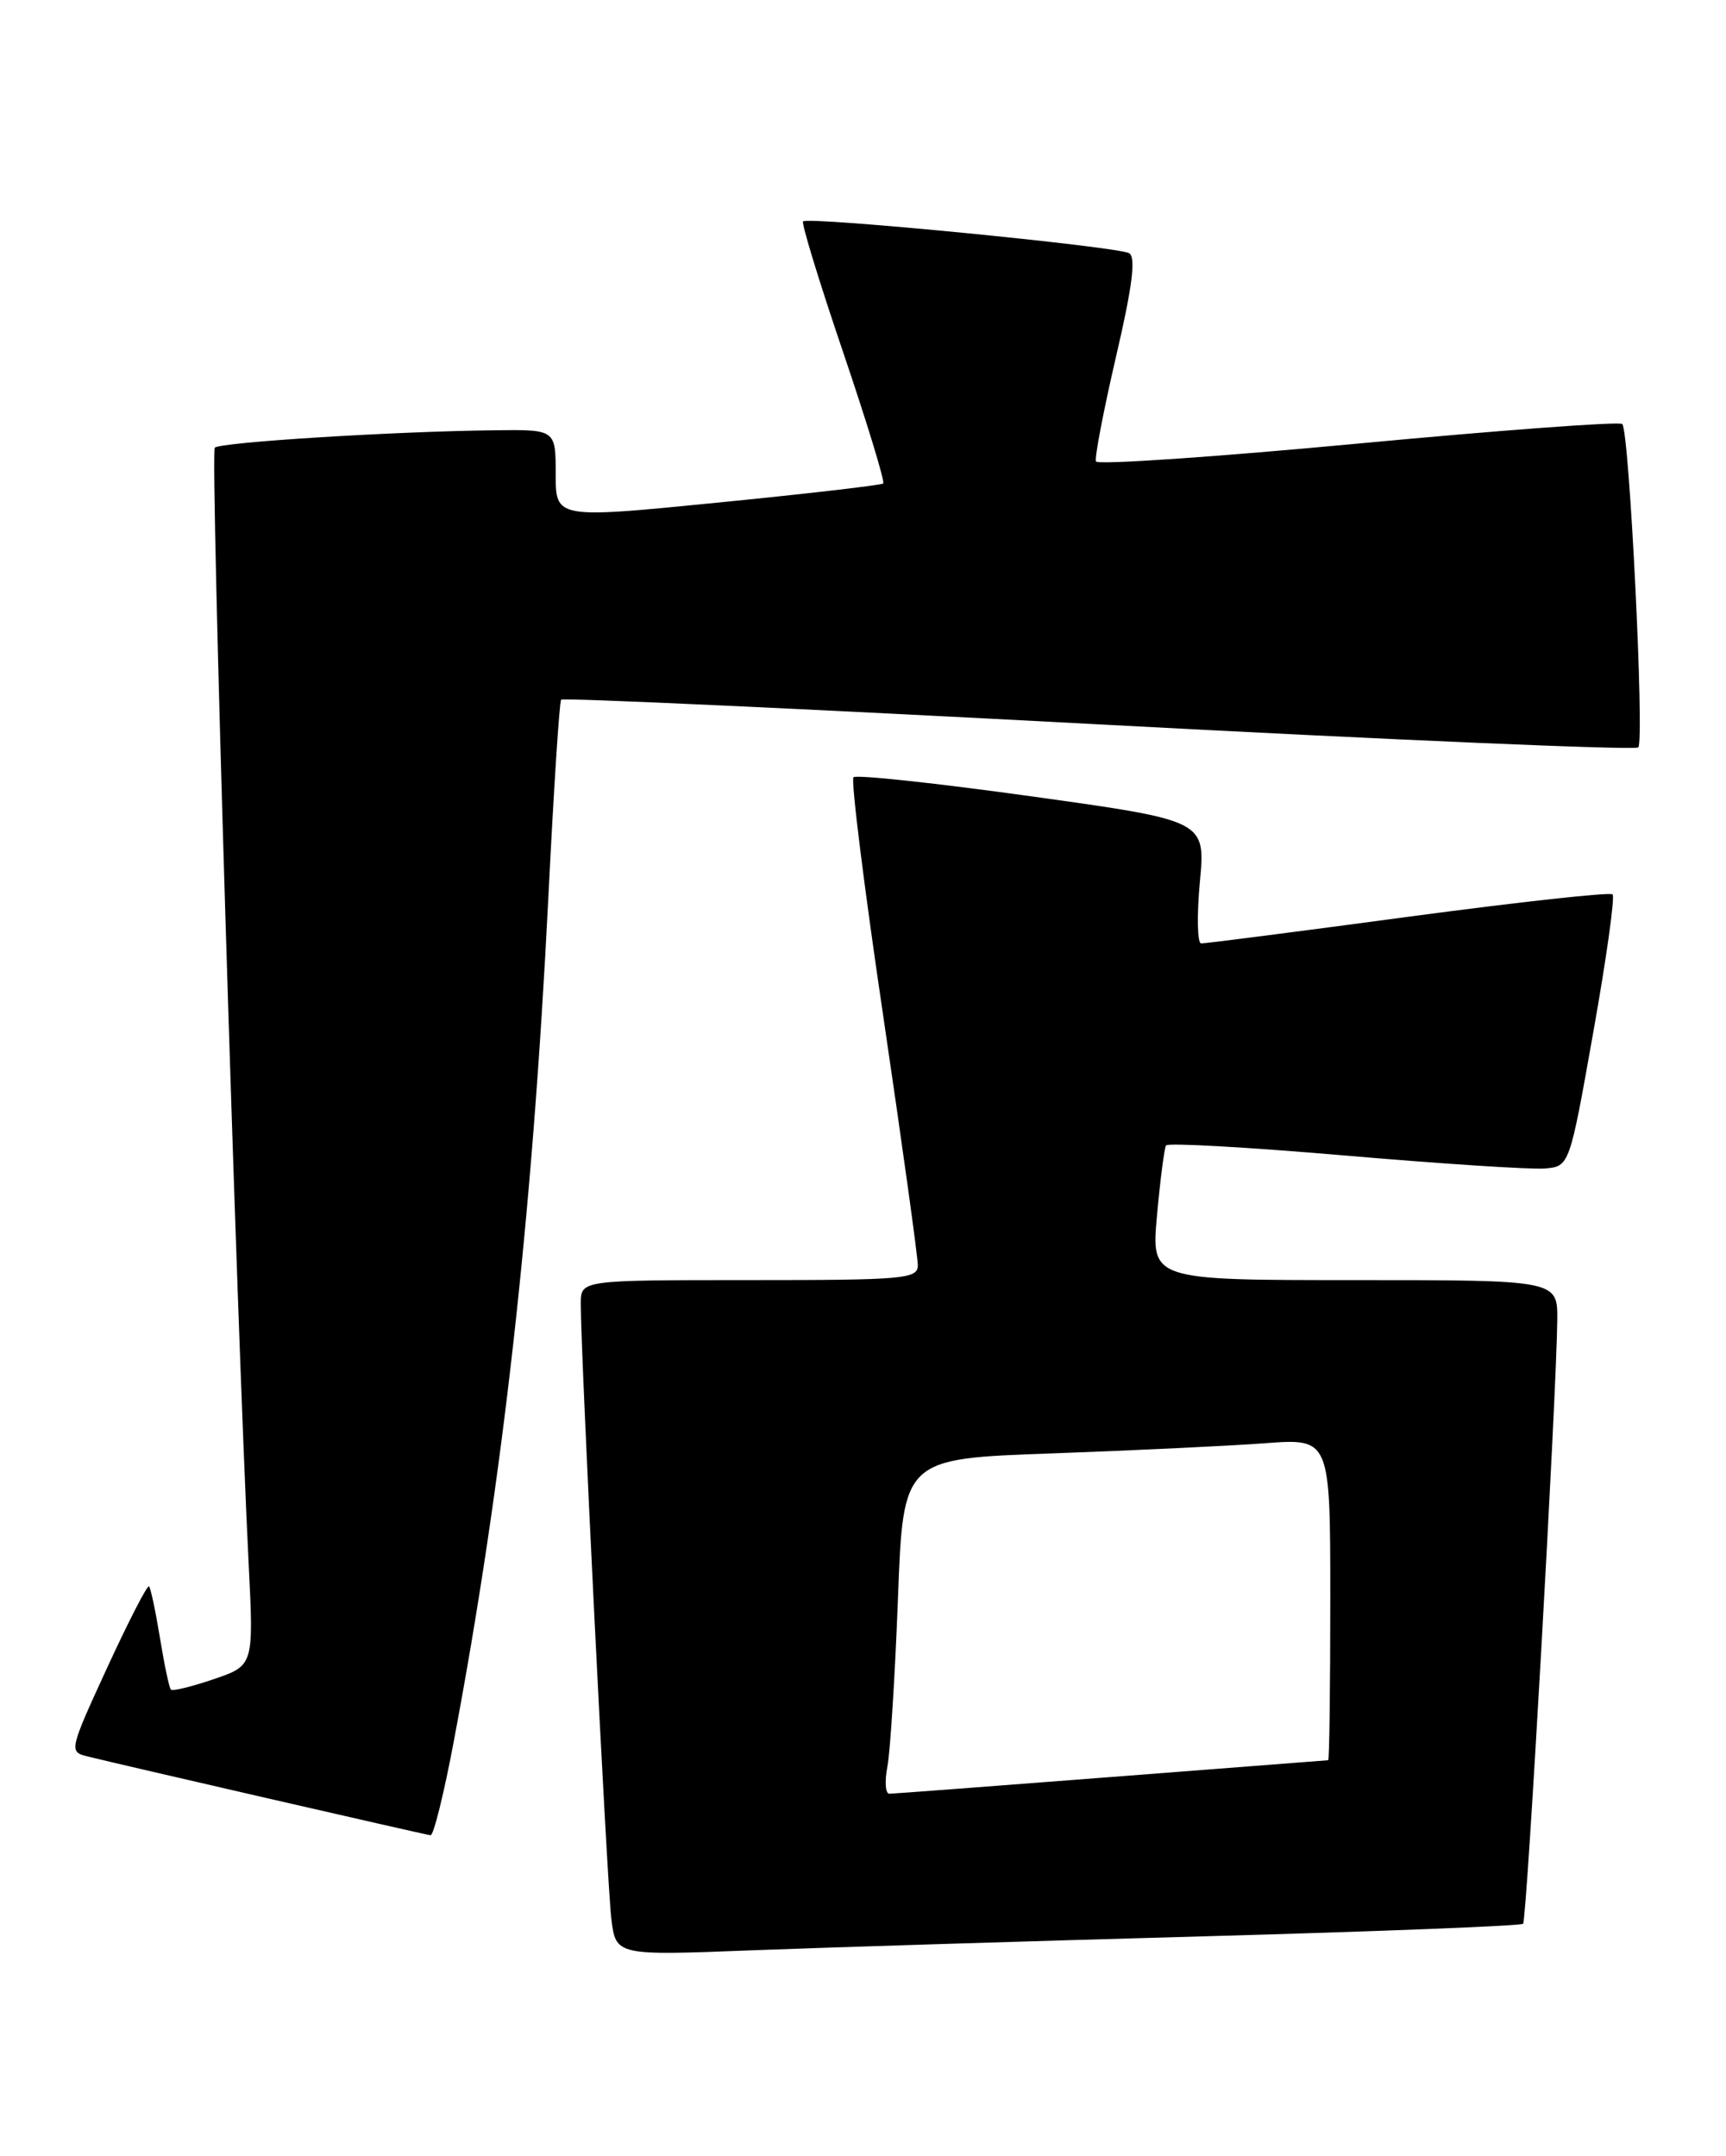 <?xml version="1.0" encoding="UTF-8" standalone="no"?>
<!DOCTYPE svg PUBLIC "-//W3C//DTD SVG 1.1//EN" "http://www.w3.org/Graphics/SVG/1.1/DTD/svg11.dtd" >
<svg xmlns="http://www.w3.org/2000/svg" xmlns:xlink="http://www.w3.org/1999/xlink" version="1.1" viewBox="0 0 205 256">
 <g >
 <path fill="currentColor"
d=" M 142.98 229.92 C 163.59 229.35 180.65 228.68 180.90 228.43 C 181.35 227.98 184.87 165.72 184.96 156.75 C 185.00 152.00 185.00 152.00 160.86 152.00 C 136.72 152.00 136.72 152.00 137.42 144.31 C 137.80 140.08 138.29 136.35 138.49 136.01 C 138.70 135.68 148.23 136.22 159.68 137.20 C 171.13 138.19 181.83 138.88 183.46 138.75 C 186.41 138.50 186.41 138.50 189.23 122.61 C 190.79 113.87 191.82 106.49 191.53 106.20 C 191.24 105.91 180.32 107.11 167.25 108.86 C 154.19 110.61 143.12 112.04 142.66 112.02 C 142.21 112.01 142.14 108.72 142.51 104.72 C 143.19 97.44 143.19 97.44 122.58 94.57 C 111.24 92.99 101.70 91.97 101.37 92.29 C 101.05 92.62 102.64 105.40 104.91 120.69 C 107.17 135.99 109.02 149.29 109.01 150.25 C 109.00 151.86 107.38 152.00 89.00 152.00 C 69.00 152.00 69.00 152.00 68.98 154.75 C 68.95 160.36 72.09 223.66 72.61 227.85 C 73.15 232.21 73.15 232.21 89.33 231.58 C 98.22 231.24 122.36 230.49 142.98 229.92 Z  M 53.90 206.75 C 59.73 175.78 63.22 144.63 65.13 106.53 C 65.76 93.86 66.44 83.31 66.65 83.08 C 66.85 82.84 95.58 84.16 130.49 86.01 C 165.39 87.87 194.24 89.10 194.58 88.75 C 195.34 88.00 193.52 51.18 192.68 50.35 C 192.37 50.03 178.25 51.08 161.30 52.67 C 144.36 54.26 130.35 55.22 130.17 54.79 C 129.99 54.37 131.06 48.79 132.54 42.40 C 134.49 34.05 134.93 30.57 134.12 30.07 C 132.84 29.28 95.98 25.68 95.38 26.29 C 95.17 26.50 97.31 33.50 100.15 41.85 C 102.98 50.20 105.12 57.20 104.90 57.41 C 104.68 57.61 95.84 58.63 85.25 59.68 C 66.00 61.59 66.00 61.59 66.00 56.29 C 66.00 51.00 66.00 51.00 58.75 51.09 C 46.66 51.23 26.16 52.51 25.51 53.16 C 24.95 53.71 28.08 156.51 29.53 185.63 C 30.14 197.76 30.14 197.76 25.40 199.38 C 22.79 200.27 20.50 200.83 20.30 200.63 C 20.10 200.44 19.52 197.68 19.00 194.50 C 18.48 191.32 17.90 188.57 17.70 188.37 C 17.50 188.17 15.27 192.51 12.74 198.00 C 8.24 207.77 8.19 208.01 10.32 208.54 C 13.89 209.44 50.45 217.84 51.14 217.92 C 51.49 217.96 52.74 212.94 53.90 206.75 Z  M 105.40 209.75 C 105.74 207.96 106.30 199.01 106.65 189.85 C 107.27 173.20 107.27 173.20 124.89 172.58 C 134.57 172.23 145.99 171.69 150.25 171.37 C 158.00 170.79 158.00 170.79 158.00 189.90 C 158.00 200.40 157.89 209.00 157.75 209.01 C 157.61 209.02 146.03 209.91 132.00 211.00 C 117.97 212.09 106.11 212.98 105.64 212.99 C 105.16 213.00 105.05 211.54 105.40 209.75 Z "/>
</g>
</svg>